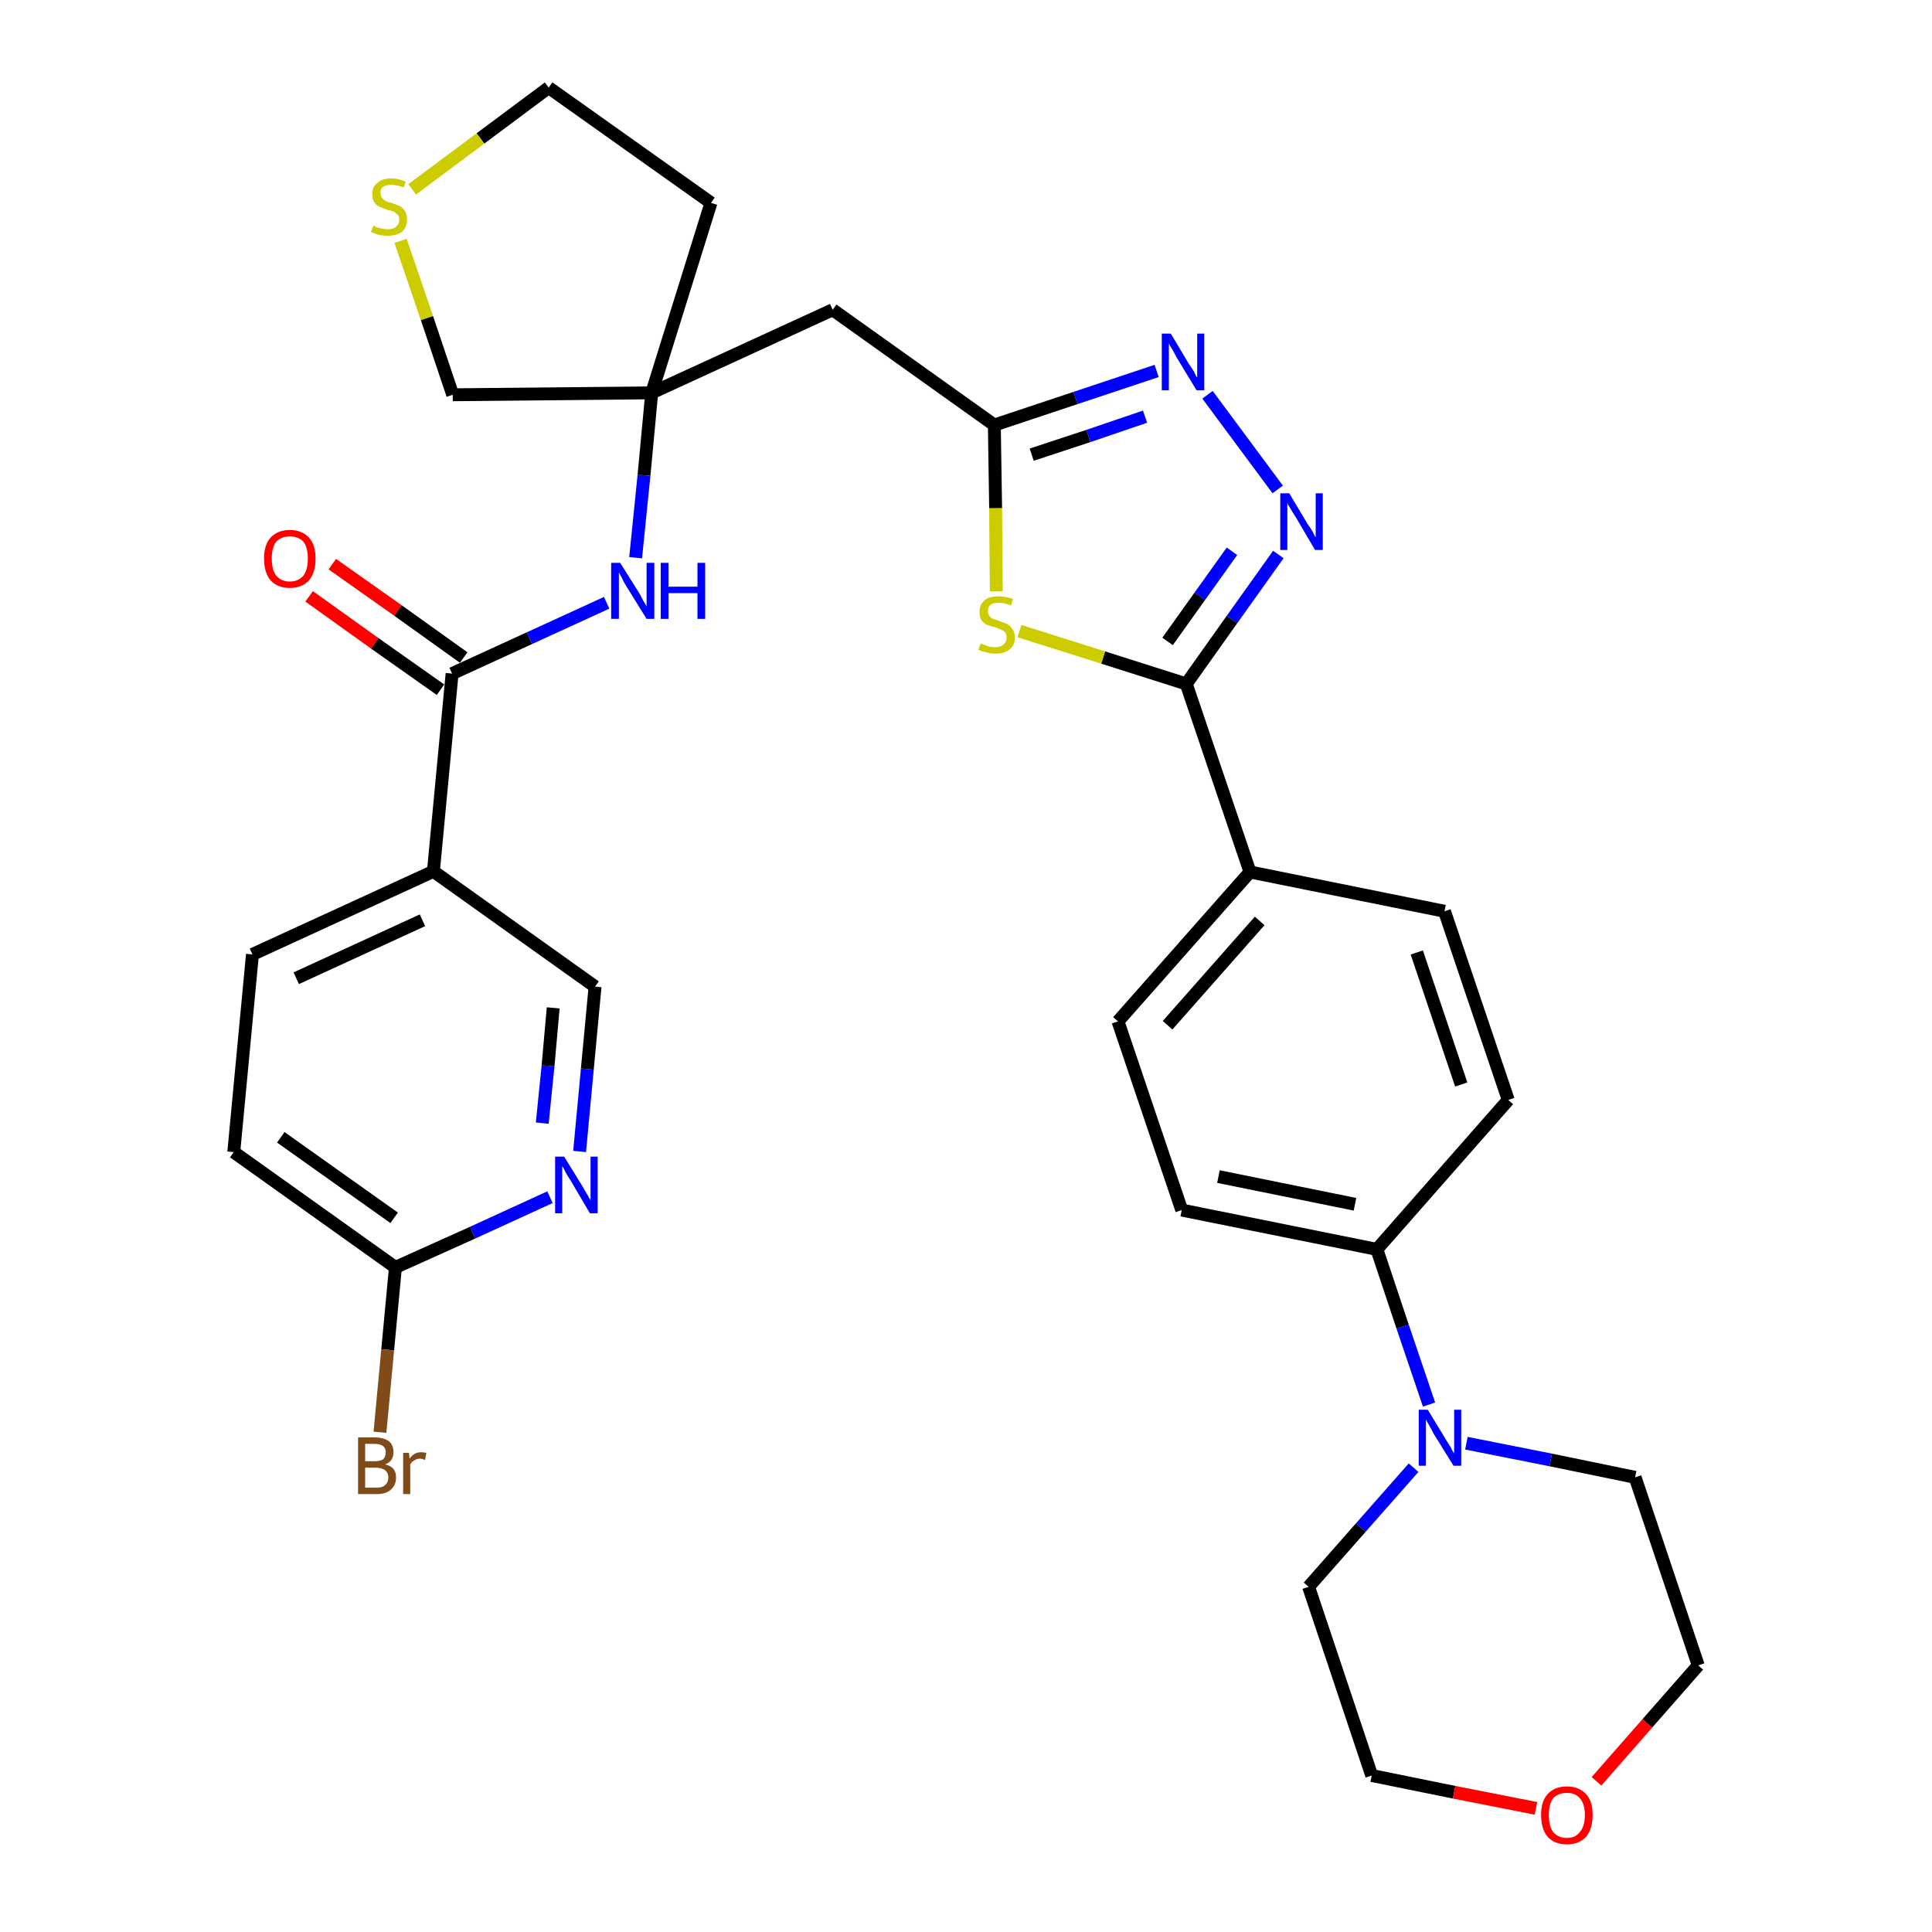<?xml version='1.0' encoding='iso-8859-1'?>
<svg version='1.1' baseProfile='full'
              xmlns='http://www.w3.org/2000/svg'
                      xmlns:rdkit='http://www.rdkit.org/xml'
                      xmlns:xlink='http://www.w3.org/1999/xlink'
                  xml:space='preserve'
width='300px' height='300px' viewBox='0 0 300 300'>
<!-- END OF HEADER -->
<path class='bond-0 atom-0 atom-1' d='M 48.0,92.6 L 58.2,99.9' style='fill:none;fill-rule:evenodd;stroke:#FF0000;stroke-width:2.0px;stroke-linecap:butt;stroke-linejoin:miter;stroke-opacity:1' />
<path class='bond-0 atom-0 atom-1' d='M 58.2,99.9 L 68.4,107.1' style='fill:none;fill-rule:evenodd;stroke:#000000;stroke-width:2.0px;stroke-linecap:butt;stroke-linejoin:miter;stroke-opacity:1' />
<path class='bond-0 atom-0 atom-1' d='M 51.6,87.6 L 61.8,94.8' style='fill:none;fill-rule:evenodd;stroke:#FF0000;stroke-width:2.0px;stroke-linecap:butt;stroke-linejoin:miter;stroke-opacity:1' />
<path class='bond-0 atom-0 atom-1' d='M 61.8,94.8 L 72.0,102.1' style='fill:none;fill-rule:evenodd;stroke:#000000;stroke-width:2.0px;stroke-linecap:butt;stroke-linejoin:miter;stroke-opacity:1' />
<path class='bond-1 atom-1 atom-2' d='M 70.2,104.6 L 82.2,99.1' style='fill:none;fill-rule:evenodd;stroke:#000000;stroke-width:2.0px;stroke-linecap:butt;stroke-linejoin:miter;stroke-opacity:1' />
<path class='bond-1 atom-1 atom-2' d='M 82.2,99.1 L 94.2,93.6' style='fill:none;fill-rule:evenodd;stroke:#0000FF;stroke-width:2.0px;stroke-linecap:butt;stroke-linejoin:miter;stroke-opacity:1' />
<path class='bond-25 atom-1 atom-26' d='M 70.2,104.6 L 67.3,135.3' style='fill:none;fill-rule:evenodd;stroke:#000000;stroke-width:2.0px;stroke-linecap:butt;stroke-linejoin:miter;stroke-opacity:1' />
<path class='bond-2 atom-2 atom-3' d='M 98.7,86.6 L 100.0,73.8' style='fill:none;fill-rule:evenodd;stroke:#0000FF;stroke-width:2.0px;stroke-linecap:butt;stroke-linejoin:miter;stroke-opacity:1' />
<path class='bond-2 atom-2 atom-3' d='M 100.0,73.8 L 101.2,61.0' style='fill:none;fill-rule:evenodd;stroke:#000000;stroke-width:2.0px;stroke-linecap:butt;stroke-linejoin:miter;stroke-opacity:1' />
<path class='bond-3 atom-3 atom-4' d='M 101.2,61.0 L 129.3,48.1' style='fill:none;fill-rule:evenodd;stroke:#000000;stroke-width:2.0px;stroke-linecap:butt;stroke-linejoin:miter;stroke-opacity:1' />
<path class='bond-21 atom-3 atom-22' d='M 101.2,61.0 L 110.4,31.5' style='fill:none;fill-rule:evenodd;stroke:#000000;stroke-width:2.0px;stroke-linecap:butt;stroke-linejoin:miter;stroke-opacity:1' />
<path class='bond-32 atom-25 atom-3' d='M 70.3,61.3 L 101.2,61.0' style='fill:none;fill-rule:evenodd;stroke:#000000;stroke-width:2.0px;stroke-linecap:butt;stroke-linejoin:miter;stroke-opacity:1' />
<path class='bond-4 atom-4 atom-5' d='M 129.3,48.1 L 154.4,66.0' style='fill:none;fill-rule:evenodd;stroke:#000000;stroke-width:2.0px;stroke-linecap:butt;stroke-linejoin:miter;stroke-opacity:1' />
<path class='bond-5 atom-5 atom-6' d='M 154.4,66.0 L 167.0,61.8' style='fill:none;fill-rule:evenodd;stroke:#000000;stroke-width:2.0px;stroke-linecap:butt;stroke-linejoin:miter;stroke-opacity:1' />
<path class='bond-5 atom-5 atom-6' d='M 167.0,61.8 L 179.6,57.6' style='fill:none;fill-rule:evenodd;stroke:#0000FF;stroke-width:2.0px;stroke-linecap:butt;stroke-linejoin:miter;stroke-opacity:1' />
<path class='bond-5 atom-5 atom-6' d='M 160.2,70.6 L 169.0,67.7' style='fill:none;fill-rule:evenodd;stroke:#000000;stroke-width:2.0px;stroke-linecap:butt;stroke-linejoin:miter;stroke-opacity:1' />
<path class='bond-5 atom-5 atom-6' d='M 169.0,67.7 L 177.8,64.7' style='fill:none;fill-rule:evenodd;stroke:#0000FF;stroke-width:2.0px;stroke-linecap:butt;stroke-linejoin:miter;stroke-opacity:1' />
<path class='bond-34 atom-21 atom-5' d='M 154.7,91.8 L 154.6,78.9' style='fill:none;fill-rule:evenodd;stroke:#CCCC00;stroke-width:2.0px;stroke-linecap:butt;stroke-linejoin:miter;stroke-opacity:1' />
<path class='bond-34 atom-21 atom-5' d='M 154.6,78.9 L 154.4,66.0' style='fill:none;fill-rule:evenodd;stroke:#000000;stroke-width:2.0px;stroke-linecap:butt;stroke-linejoin:miter;stroke-opacity:1' />
<path class='bond-6 atom-6 atom-7' d='M 187.5,61.3 L 198.4,76.0' style='fill:none;fill-rule:evenodd;stroke:#0000FF;stroke-width:2.0px;stroke-linecap:butt;stroke-linejoin:miter;stroke-opacity:1' />
<path class='bond-7 atom-7 atom-8' d='M 198.5,86.1 L 191.3,96.2' style='fill:none;fill-rule:evenodd;stroke:#0000FF;stroke-width:2.0px;stroke-linecap:butt;stroke-linejoin:miter;stroke-opacity:1' />
<path class='bond-7 atom-7 atom-8' d='M 191.3,96.2 L 184.2,106.2' style='fill:none;fill-rule:evenodd;stroke:#000000;stroke-width:2.0px;stroke-linecap:butt;stroke-linejoin:miter;stroke-opacity:1' />
<path class='bond-7 atom-7 atom-8' d='M 191.3,85.6 L 186.3,92.6' style='fill:none;fill-rule:evenodd;stroke:#0000FF;stroke-width:2.0px;stroke-linecap:butt;stroke-linejoin:miter;stroke-opacity:1' />
<path class='bond-7 atom-7 atom-8' d='M 186.3,92.6 L 181.3,99.6' style='fill:none;fill-rule:evenodd;stroke:#000000;stroke-width:2.0px;stroke-linecap:butt;stroke-linejoin:miter;stroke-opacity:1' />
<path class='bond-8 atom-8 atom-9' d='M 184.2,106.2 L 194.1,135.4' style='fill:none;fill-rule:evenodd;stroke:#000000;stroke-width:2.0px;stroke-linecap:butt;stroke-linejoin:miter;stroke-opacity:1' />
<path class='bond-20 atom-8 atom-21' d='M 184.2,106.2 L 171.3,102.1' style='fill:none;fill-rule:evenodd;stroke:#000000;stroke-width:2.0px;stroke-linecap:butt;stroke-linejoin:miter;stroke-opacity:1' />
<path class='bond-20 atom-8 atom-21' d='M 171.3,102.1 L 158.3,98.0' style='fill:none;fill-rule:evenodd;stroke:#CCCC00;stroke-width:2.0px;stroke-linecap:butt;stroke-linejoin:miter;stroke-opacity:1' />
<path class='bond-9 atom-9 atom-10' d='M 194.1,135.4 L 173.6,158.6' style='fill:none;fill-rule:evenodd;stroke:#000000;stroke-width:2.0px;stroke-linecap:butt;stroke-linejoin:miter;stroke-opacity:1' />
<path class='bond-9 atom-9 atom-10' d='M 195.6,143.0 L 181.3,159.2' style='fill:none;fill-rule:evenodd;stroke:#000000;stroke-width:2.0px;stroke-linecap:butt;stroke-linejoin:miter;stroke-opacity:1' />
<path class='bond-35 atom-20 atom-9' d='M 224.3,141.5 L 194.1,135.4' style='fill:none;fill-rule:evenodd;stroke:#000000;stroke-width:2.0px;stroke-linecap:butt;stroke-linejoin:miter;stroke-opacity:1' />
<path class='bond-10 atom-10 atom-11' d='M 173.6,158.6 L 183.5,187.9' style='fill:none;fill-rule:evenodd;stroke:#000000;stroke-width:2.0px;stroke-linecap:butt;stroke-linejoin:miter;stroke-opacity:1' />
<path class='bond-11 atom-11 atom-12' d='M 183.5,187.9 L 213.8,194.0' style='fill:none;fill-rule:evenodd;stroke:#000000;stroke-width:2.0px;stroke-linecap:butt;stroke-linejoin:miter;stroke-opacity:1' />
<path class='bond-11 atom-11 atom-12' d='M 189.2,182.7 L 210.4,187.0' style='fill:none;fill-rule:evenodd;stroke:#000000;stroke-width:2.0px;stroke-linecap:butt;stroke-linejoin:miter;stroke-opacity:1' />
<path class='bond-12 atom-12 atom-13' d='M 213.8,194.0 L 217.8,206.0' style='fill:none;fill-rule:evenodd;stroke:#000000;stroke-width:2.0px;stroke-linecap:butt;stroke-linejoin:miter;stroke-opacity:1' />
<path class='bond-12 atom-12 atom-13' d='M 217.8,206.0 L 221.9,218.1' style='fill:none;fill-rule:evenodd;stroke:#0000FF;stroke-width:2.0px;stroke-linecap:butt;stroke-linejoin:miter;stroke-opacity:1' />
<path class='bond-18 atom-12 atom-19' d='M 213.8,194.0 L 234.2,170.8' style='fill:none;fill-rule:evenodd;stroke:#000000;stroke-width:2.0px;stroke-linecap:butt;stroke-linejoin:miter;stroke-opacity:1' />
<path class='bond-13 atom-13 atom-14' d='M 219.5,227.9 L 211.3,237.2' style='fill:none;fill-rule:evenodd;stroke:#0000FF;stroke-width:2.0px;stroke-linecap:butt;stroke-linejoin:miter;stroke-opacity:1' />
<path class='bond-13 atom-13 atom-14' d='M 211.3,237.2 L 203.2,246.4' style='fill:none;fill-rule:evenodd;stroke:#000000;stroke-width:2.0px;stroke-linecap:butt;stroke-linejoin:miter;stroke-opacity:1' />
<path class='bond-36 atom-18 atom-13' d='M 253.9,229.4 L 240.8,226.7' style='fill:none;fill-rule:evenodd;stroke:#000000;stroke-width:2.0px;stroke-linecap:butt;stroke-linejoin:miter;stroke-opacity:1' />
<path class='bond-36 atom-18 atom-13' d='M 240.8,226.7 L 227.7,224.1' style='fill:none;fill-rule:evenodd;stroke:#0000FF;stroke-width:2.0px;stroke-linecap:butt;stroke-linejoin:miter;stroke-opacity:1' />
<path class='bond-14 atom-14 atom-15' d='M 203.2,246.4 L 213.0,275.7' style='fill:none;fill-rule:evenodd;stroke:#000000;stroke-width:2.0px;stroke-linecap:butt;stroke-linejoin:miter;stroke-opacity:1' />
<path class='bond-15 atom-15 atom-16' d='M 213.0,275.7 L 225.8,278.3' style='fill:none;fill-rule:evenodd;stroke:#000000;stroke-width:2.0px;stroke-linecap:butt;stroke-linejoin:miter;stroke-opacity:1' />
<path class='bond-15 atom-15 atom-16' d='M 225.8,278.3 L 238.5,280.8' style='fill:none;fill-rule:evenodd;stroke:#FF0000;stroke-width:2.0px;stroke-linecap:butt;stroke-linejoin:miter;stroke-opacity:1' />
<path class='bond-16 atom-16 atom-17' d='M 247.9,276.6 L 255.8,267.6' style='fill:none;fill-rule:evenodd;stroke:#FF0000;stroke-width:2.0px;stroke-linecap:butt;stroke-linejoin:miter;stroke-opacity:1' />
<path class='bond-16 atom-16 atom-17' d='M 255.8,267.6 L 263.7,258.6' style='fill:none;fill-rule:evenodd;stroke:#000000;stroke-width:2.0px;stroke-linecap:butt;stroke-linejoin:miter;stroke-opacity:1' />
<path class='bond-17 atom-17 atom-18' d='M 263.7,258.6 L 253.9,229.4' style='fill:none;fill-rule:evenodd;stroke:#000000;stroke-width:2.0px;stroke-linecap:butt;stroke-linejoin:miter;stroke-opacity:1' />
<path class='bond-19 atom-19 atom-20' d='M 234.2,170.8 L 224.3,141.5' style='fill:none;fill-rule:evenodd;stroke:#000000;stroke-width:2.0px;stroke-linecap:butt;stroke-linejoin:miter;stroke-opacity:1' />
<path class='bond-19 atom-19 atom-20' d='M 226.9,168.4 L 220.0,147.9' style='fill:none;fill-rule:evenodd;stroke:#000000;stroke-width:2.0px;stroke-linecap:butt;stroke-linejoin:miter;stroke-opacity:1' />
<path class='bond-22 atom-22 atom-23' d='M 110.4,31.5 L 85.2,13.6' style='fill:none;fill-rule:evenodd;stroke:#000000;stroke-width:2.0px;stroke-linecap:butt;stroke-linejoin:miter;stroke-opacity:1' />
<path class='bond-23 atom-23 atom-24' d='M 85.2,13.6 L 74.6,21.5' style='fill:none;fill-rule:evenodd;stroke:#000000;stroke-width:2.0px;stroke-linecap:butt;stroke-linejoin:miter;stroke-opacity:1' />
<path class='bond-23 atom-23 atom-24' d='M 74.6,21.5 L 64.0,29.4' style='fill:none;fill-rule:evenodd;stroke:#CCCC00;stroke-width:2.0px;stroke-linecap:butt;stroke-linejoin:miter;stroke-opacity:1' />
<path class='bond-24 atom-24 atom-25' d='M 62.2,37.4 L 66.3,49.4' style='fill:none;fill-rule:evenodd;stroke:#CCCC00;stroke-width:2.0px;stroke-linecap:butt;stroke-linejoin:miter;stroke-opacity:1' />
<path class='bond-24 atom-24 atom-25' d='M 66.3,49.4 L 70.3,61.3' style='fill:none;fill-rule:evenodd;stroke:#000000;stroke-width:2.0px;stroke-linecap:butt;stroke-linejoin:miter;stroke-opacity:1' />
<path class='bond-26 atom-26 atom-27' d='M 67.3,135.3 L 39.2,148.2' style='fill:none;fill-rule:evenodd;stroke:#000000;stroke-width:2.0px;stroke-linecap:butt;stroke-linejoin:miter;stroke-opacity:1' />
<path class='bond-26 atom-26 atom-27' d='M 65.6,142.9 L 46.0,151.9' style='fill:none;fill-rule:evenodd;stroke:#000000;stroke-width:2.0px;stroke-linecap:butt;stroke-linejoin:miter;stroke-opacity:1' />
<path class='bond-33 atom-32 atom-26' d='M 92.4,153.2 L 67.3,135.3' style='fill:none;fill-rule:evenodd;stroke:#000000;stroke-width:2.0px;stroke-linecap:butt;stroke-linejoin:miter;stroke-opacity:1' />
<path class='bond-27 atom-27 atom-28' d='M 39.2,148.2 L 36.3,178.9' style='fill:none;fill-rule:evenodd;stroke:#000000;stroke-width:2.0px;stroke-linecap:butt;stroke-linejoin:miter;stroke-opacity:1' />
<path class='bond-28 atom-28 atom-29' d='M 36.3,178.9 L 61.4,196.8' style='fill:none;fill-rule:evenodd;stroke:#000000;stroke-width:2.0px;stroke-linecap:butt;stroke-linejoin:miter;stroke-opacity:1' />
<path class='bond-28 atom-28 atom-29' d='M 43.6,176.6 L 61.2,189.1' style='fill:none;fill-rule:evenodd;stroke:#000000;stroke-width:2.0px;stroke-linecap:butt;stroke-linejoin:miter;stroke-opacity:1' />
<path class='bond-29 atom-29 atom-30' d='M 61.4,196.8 L 60.2,209.6' style='fill:none;fill-rule:evenodd;stroke:#000000;stroke-width:2.0px;stroke-linecap:butt;stroke-linejoin:miter;stroke-opacity:1' />
<path class='bond-29 atom-29 atom-30' d='M 60.2,209.6 L 59.0,222.4' style='fill:none;fill-rule:evenodd;stroke:#7F4C19;stroke-width:2.0px;stroke-linecap:butt;stroke-linejoin:miter;stroke-opacity:1' />
<path class='bond-30 atom-29 atom-31' d='M 61.4,196.8 L 73.4,191.4' style='fill:none;fill-rule:evenodd;stroke:#000000;stroke-width:2.0px;stroke-linecap:butt;stroke-linejoin:miter;stroke-opacity:1' />
<path class='bond-30 atom-29 atom-31' d='M 73.4,191.4 L 85.4,185.9' style='fill:none;fill-rule:evenodd;stroke:#0000FF;stroke-width:2.0px;stroke-linecap:butt;stroke-linejoin:miter;stroke-opacity:1' />
<path class='bond-31 atom-31 atom-32' d='M 90.0,178.8 L 91.2,166.0' style='fill:none;fill-rule:evenodd;stroke:#0000FF;stroke-width:2.0px;stroke-linecap:butt;stroke-linejoin:miter;stroke-opacity:1' />
<path class='bond-31 atom-31 atom-32' d='M 91.2,166.0 L 92.4,153.2' style='fill:none;fill-rule:evenodd;stroke:#000000;stroke-width:2.0px;stroke-linecap:butt;stroke-linejoin:miter;stroke-opacity:1' />
<path class='bond-31 atom-31 atom-32' d='M 84.2,174.4 L 85.1,165.5' style='fill:none;fill-rule:evenodd;stroke:#0000FF;stroke-width:2.0px;stroke-linecap:butt;stroke-linejoin:miter;stroke-opacity:1' />
<path class='bond-31 atom-31 atom-32' d='M 85.1,165.5 L 85.9,156.5' style='fill:none;fill-rule:evenodd;stroke:#000000;stroke-width:2.0px;stroke-linecap:butt;stroke-linejoin:miter;stroke-opacity:1' />
<path  class='atom-0' d='M 41.0 86.7
Q 41.0 84.6, 42.0 83.5
Q 43.1 82.3, 45.0 82.3
Q 46.9 82.3, 48.0 83.5
Q 49.0 84.6, 49.0 86.7
Q 49.0 88.9, 48.0 90.1
Q 46.9 91.3, 45.0 91.3
Q 43.1 91.3, 42.0 90.1
Q 41.0 88.9, 41.0 86.7
M 45.0 90.3
Q 46.3 90.3, 47.1 89.4
Q 47.8 88.5, 47.8 86.7
Q 47.8 85.0, 47.1 84.1
Q 46.3 83.3, 45.0 83.3
Q 43.7 83.3, 42.9 84.1
Q 42.2 85.0, 42.2 86.7
Q 42.2 88.5, 42.9 89.4
Q 43.7 90.3, 45.0 90.3
' fill='#FF0000'/>
<path  class='atom-2' d='M 96.3 87.4
L 99.2 92.0
Q 99.5 92.5, 99.9 93.3
Q 100.4 94.1, 100.4 94.2
L 100.4 87.4
L 101.6 87.4
L 101.6 96.1
L 100.4 96.1
L 97.3 91.1
Q 96.9 90.5, 96.6 89.8
Q 96.2 89.1, 96.1 88.9
L 96.1 96.1
L 94.9 96.1
L 94.9 87.4
L 96.3 87.4
' fill='#0000FF'/>
<path  class='atom-2' d='M 102.6 87.4
L 103.8 87.4
L 103.8 91.1
L 108.3 91.1
L 108.3 87.4
L 109.5 87.4
L 109.5 96.1
L 108.3 96.1
L 108.3 92.1
L 103.8 92.1
L 103.8 96.1
L 102.6 96.1
L 102.6 87.4
' fill='#0000FF'/>
<path  class='atom-6' d='M 181.8 51.8
L 184.6 56.5
Q 184.9 56.9, 185.4 57.7
Q 185.8 58.6, 185.9 58.6
L 185.9 51.8
L 187.0 51.8
L 187.0 60.6
L 185.8 60.6
L 182.7 55.5
Q 182.4 54.9, 182.0 54.2
Q 181.6 53.6, 181.5 53.3
L 181.5 60.6
L 180.4 60.6
L 180.4 51.8
L 181.8 51.8
' fill='#0000FF'/>
<path  class='atom-7' d='M 200.2 76.6
L 203.0 81.3
Q 203.3 81.7, 203.8 82.5
Q 204.2 83.4, 204.3 83.4
L 204.3 76.6
L 205.4 76.6
L 205.4 85.4
L 204.2 85.4
L 201.2 80.3
Q 200.8 79.7, 200.4 79.0
Q 200.0 78.4, 199.9 78.1
L 199.9 85.4
L 198.8 85.4
L 198.8 76.6
L 200.2 76.6
' fill='#0000FF'/>
<path  class='atom-13' d='M 221.7 218.9
L 224.5 223.5
Q 224.8 224.0, 225.3 224.8
Q 225.7 225.6, 225.8 225.7
L 225.8 218.9
L 226.9 218.9
L 226.9 227.6
L 225.7 227.6
L 222.6 222.6
Q 222.3 222.0, 221.9 221.3
Q 221.5 220.6, 221.4 220.4
L 221.4 227.6
L 220.3 227.6
L 220.3 218.9
L 221.7 218.9
' fill='#0000FF'/>
<path  class='atom-16' d='M 239.3 281.8
Q 239.3 279.7, 240.3 278.6
Q 241.4 277.4, 243.3 277.4
Q 245.2 277.4, 246.3 278.6
Q 247.3 279.7, 247.3 281.8
Q 247.3 284.0, 246.3 285.2
Q 245.2 286.4, 243.3 286.4
Q 241.4 286.4, 240.3 285.2
Q 239.3 284.0, 239.3 281.8
M 243.3 285.4
Q 244.6 285.4, 245.3 284.5
Q 246.1 283.6, 246.1 281.8
Q 246.1 280.1, 245.3 279.2
Q 244.6 278.4, 243.3 278.4
Q 242.0 278.4, 241.2 279.2
Q 240.5 280.1, 240.5 281.8
Q 240.5 283.6, 241.2 284.5
Q 242.0 285.4, 243.3 285.4
' fill='#FF0000'/>
<path  class='atom-21' d='M 152.3 99.9
Q 152.4 100.0, 152.8 100.1
Q 153.2 100.3, 153.6 100.4
Q 154.1 100.5, 154.5 100.5
Q 155.4 100.5, 155.8 100.1
Q 156.3 99.7, 156.3 99.0
Q 156.3 98.5, 156.1 98.2
Q 155.8 97.9, 155.5 97.8
Q 155.1 97.6, 154.5 97.4
Q 153.7 97.2, 153.2 97.0
Q 152.8 96.8, 152.4 96.3
Q 152.1 95.8, 152.1 95.0
Q 152.1 93.9, 152.9 93.2
Q 153.6 92.6, 155.1 92.6
Q 156.1 92.6, 157.3 93.0
L 157.0 94.0
Q 155.9 93.6, 155.1 93.6
Q 154.3 93.6, 153.8 93.9
Q 153.4 94.3, 153.4 94.9
Q 153.4 95.3, 153.6 95.6
Q 153.8 95.9, 154.2 96.1
Q 154.6 96.2, 155.1 96.4
Q 155.9 96.7, 156.4 96.9
Q 156.9 97.2, 157.2 97.7
Q 157.6 98.2, 157.6 99.0
Q 157.6 100.2, 156.7 100.9
Q 155.9 101.5, 154.6 101.5
Q 153.8 101.5, 153.2 101.3
Q 152.6 101.2, 151.9 100.9
L 152.3 99.9
' fill='#CCCC00'/>
<path  class='atom-24' d='M 58.0 35.0
Q 58.1 35.1, 58.5 35.3
Q 58.9 35.4, 59.3 35.5
Q 59.8 35.6, 60.2 35.6
Q 61.1 35.6, 61.5 35.2
Q 62.0 34.8, 62.0 34.1
Q 62.0 33.7, 61.8 33.4
Q 61.5 33.1, 61.2 32.9
Q 60.8 32.7, 60.2 32.6
Q 59.4 32.3, 58.9 32.1
Q 58.5 31.9, 58.1 31.4
Q 57.8 30.9, 57.8 30.1
Q 57.8 29.0, 58.6 28.4
Q 59.3 27.7, 60.8 27.7
Q 61.8 27.7, 63.0 28.2
L 62.7 29.1
Q 61.6 28.7, 60.8 28.7
Q 60.0 28.7, 59.5 29.0
Q 59.0 29.4, 59.1 30.0
Q 59.1 30.5, 59.3 30.7
Q 59.5 31.0, 59.9 31.2
Q 60.2 31.4, 60.8 31.5
Q 61.6 31.8, 62.1 32.0
Q 62.6 32.3, 62.9 32.8
Q 63.2 33.3, 63.2 34.1
Q 63.2 35.3, 62.4 36.0
Q 61.6 36.6, 60.3 36.6
Q 59.5 36.6, 58.9 36.5
Q 58.3 36.3, 57.6 36.0
L 58.0 35.0
' fill='#CCCC00'/>
<path  class='atom-30' d='M 59.8 227.4
Q 60.7 227.6, 61.1 228.1
Q 61.5 228.6, 61.5 229.4
Q 61.5 230.6, 60.7 231.3
Q 60.0 232.0, 58.5 232.0
L 55.6 232.0
L 55.6 223.2
L 58.1 223.2
Q 59.6 223.2, 60.4 223.8
Q 61.1 224.4, 61.1 225.5
Q 61.1 226.9, 59.8 227.4
M 56.7 224.2
L 56.7 226.9
L 58.1 226.9
Q 59.0 226.9, 59.5 226.6
Q 59.9 226.2, 59.9 225.5
Q 59.9 224.2, 58.1 224.2
L 56.7 224.2
M 58.5 231.0
Q 59.4 231.0, 59.8 230.6
Q 60.3 230.2, 60.3 229.4
Q 60.3 228.7, 59.8 228.3
Q 59.3 227.9, 58.3 227.9
L 56.7 227.9
L 56.7 231.0
L 58.5 231.0
' fill='#7F4C19'/>
<path  class='atom-30' d='M 63.5 225.6
L 63.6 226.5
Q 64.3 225.5, 65.4 225.5
Q 65.7 225.5, 66.2 225.6
L 66.0 226.7
Q 65.5 226.5, 65.2 226.5
Q 64.7 226.5, 64.3 226.8
Q 64.0 226.9, 63.7 227.4
L 63.7 232.0
L 62.6 232.0
L 62.6 225.6
L 63.5 225.6
' fill='#7F4C19'/>
<path  class='atom-31' d='M 87.6 179.6
L 90.5 184.3
Q 90.7 184.7, 91.2 185.5
Q 91.7 186.4, 91.7 186.4
L 91.7 179.6
L 92.8 179.6
L 92.8 188.4
L 91.6 188.4
L 88.6 183.3
Q 88.2 182.7, 87.8 182.0
Q 87.5 181.3, 87.3 181.1
L 87.3 188.4
L 86.2 188.4
L 86.2 179.6
L 87.6 179.6
' fill='#0000FF'/>
</svg>
